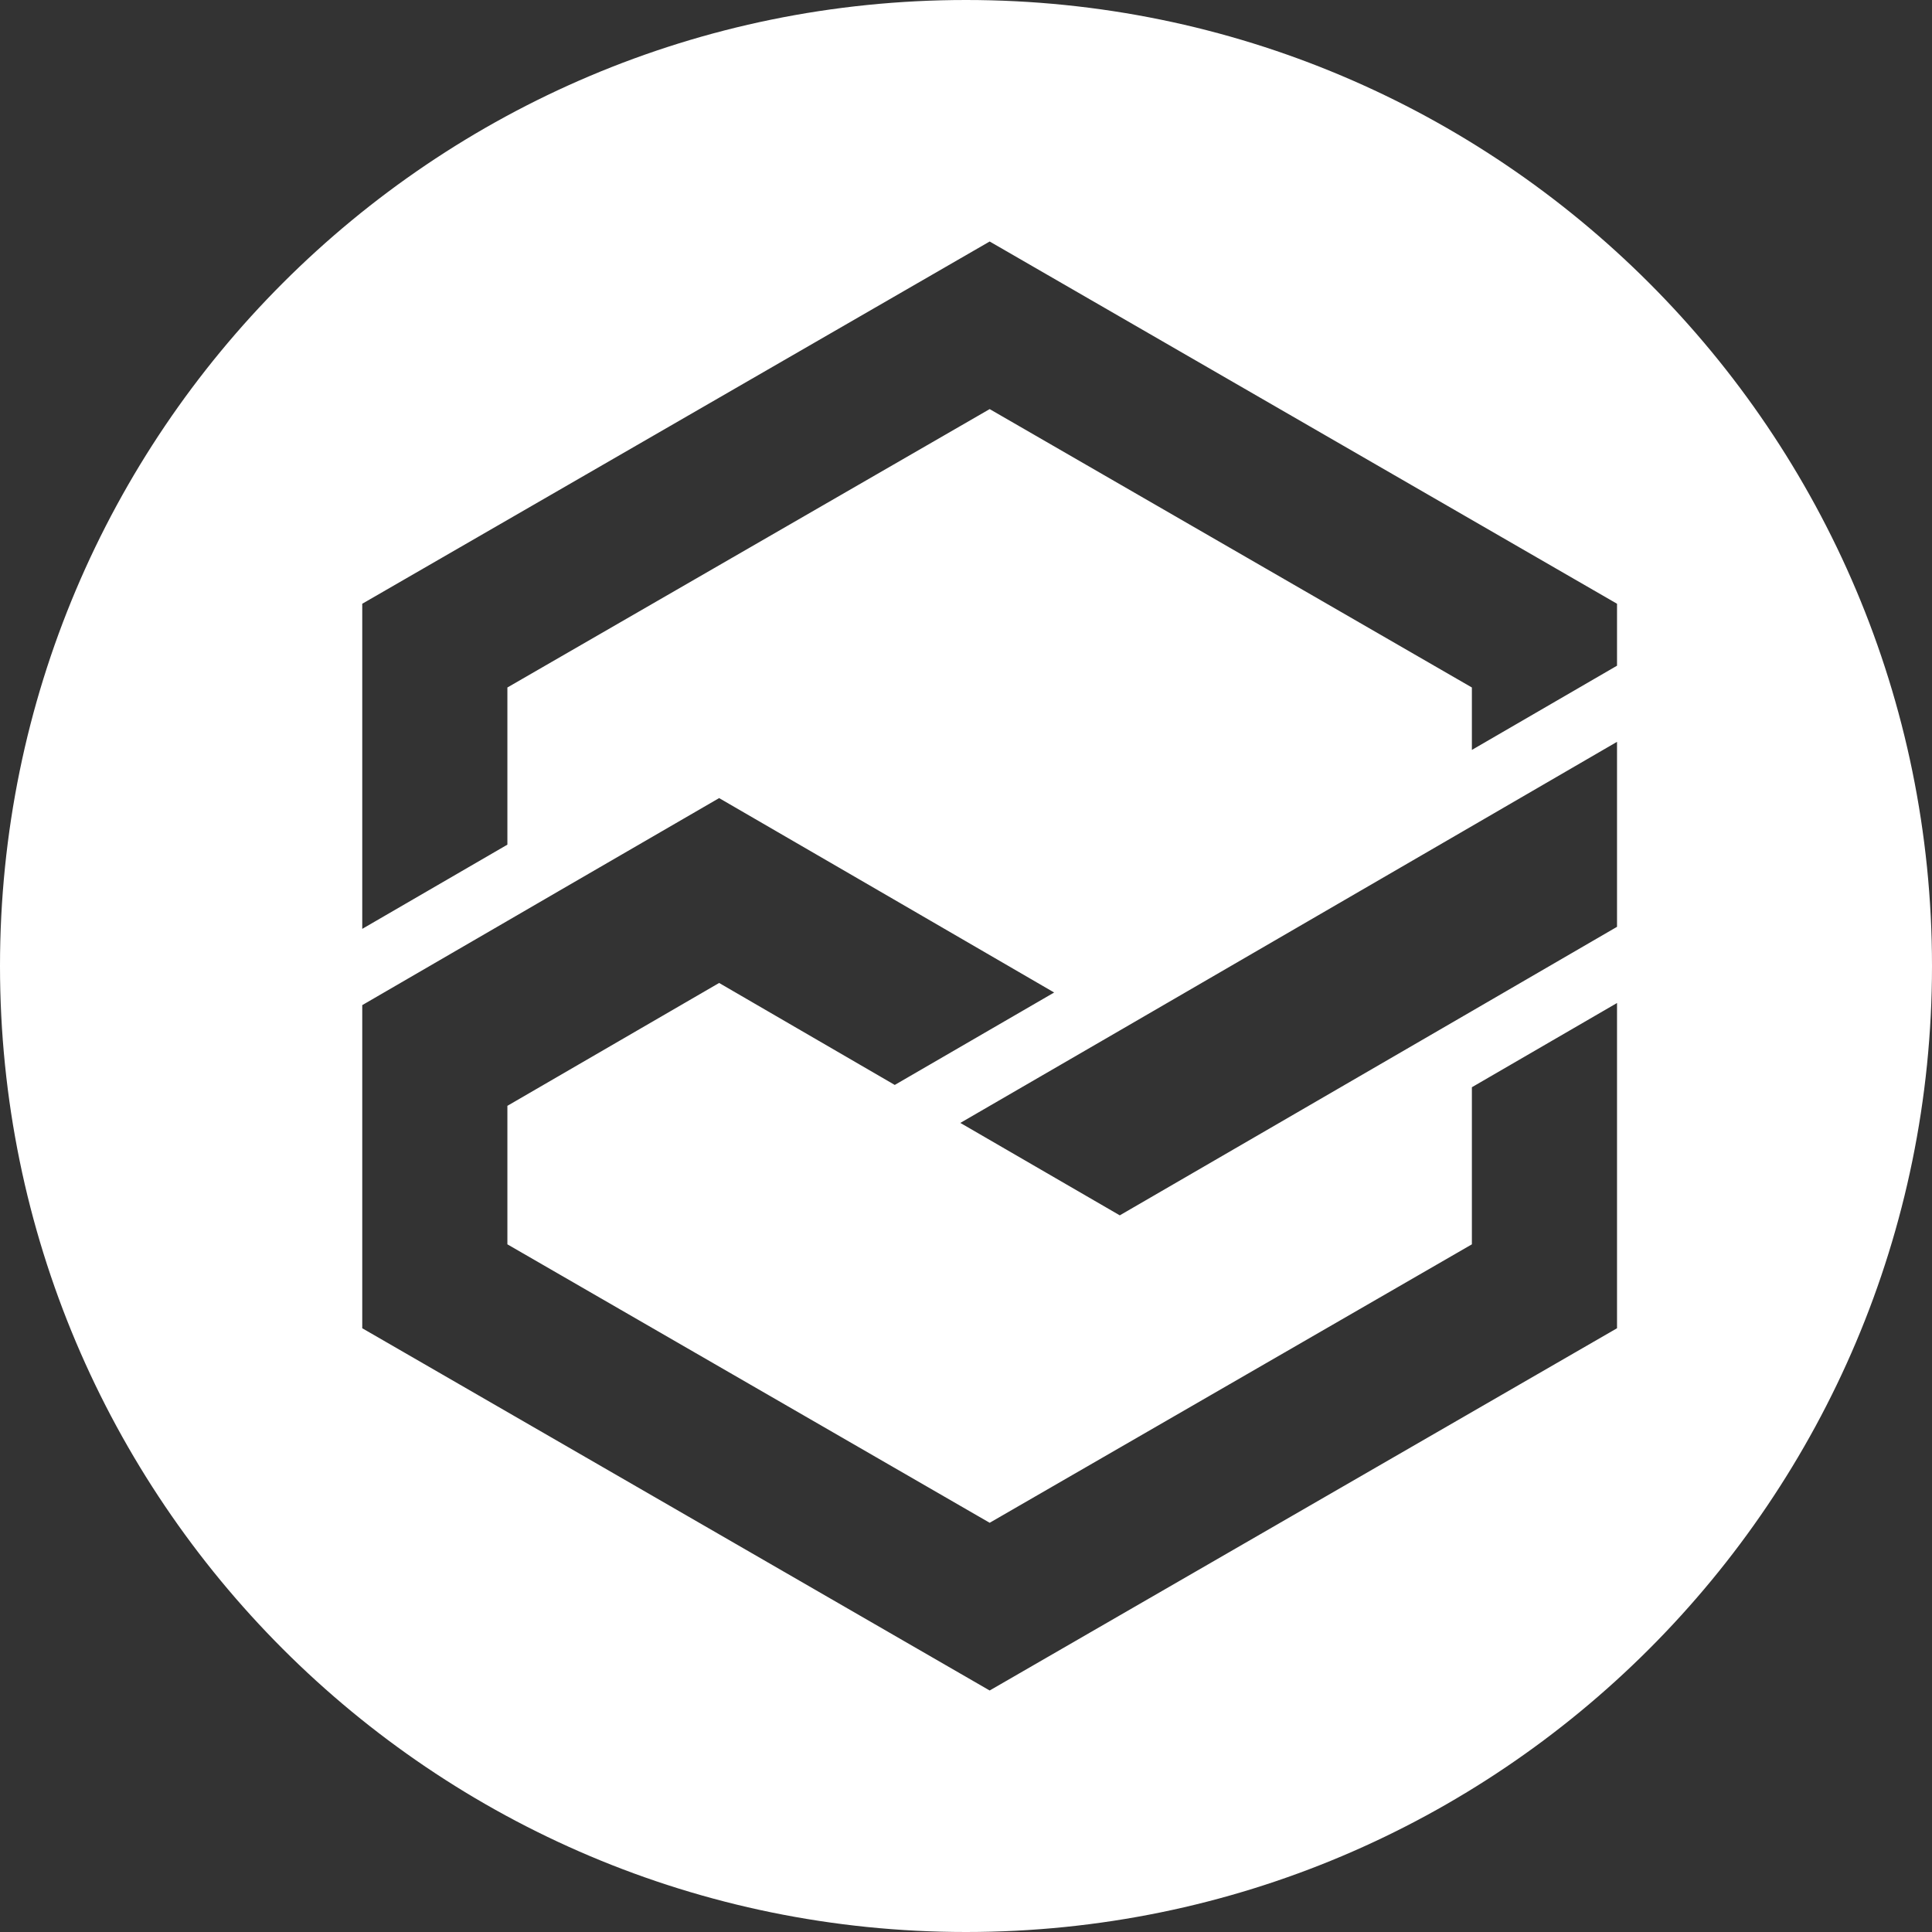 <svg width="32" height="32" viewBox="0 0 32 32" fill="none" xmlns="http://www.w3.org/2000/svg">
<rect x="0" y="0" width="32" height="32" fill="#333333" stroke="none"/>
<path fill-rule="evenodd" clip-rule="evenodd" d="M16 32C24.837 32 32 24.837 32 16C32 7.163 24.837 0 16 0C7.163 0 0 7.163 0 16C0 24.837 7.163 32 16 32ZM16.392 4L26.783 10V11.026L24.379 12.421V11.387L16.392 6.776L8.404 11.387V13.99L6 15.385V10L16.392 4ZM24.379 20.61L16.392 25.222L8.404 20.61V18.316L11.911 16.281L14.82 17.97L17.46 16.439L14.551 14.75L11.911 13.219L9.27 14.75L8.404 15.253L6 16.648V22L16.392 28L26.783 22V16.613L24.379 18.008V20.61ZM18.547 17.068L24.379 13.683L26.783 12.287V15.351L24.379 16.747L21.187 18.599L18.547 20.13L15.906 18.599L18.547 17.068Z" fill="white"/>
</svg>
